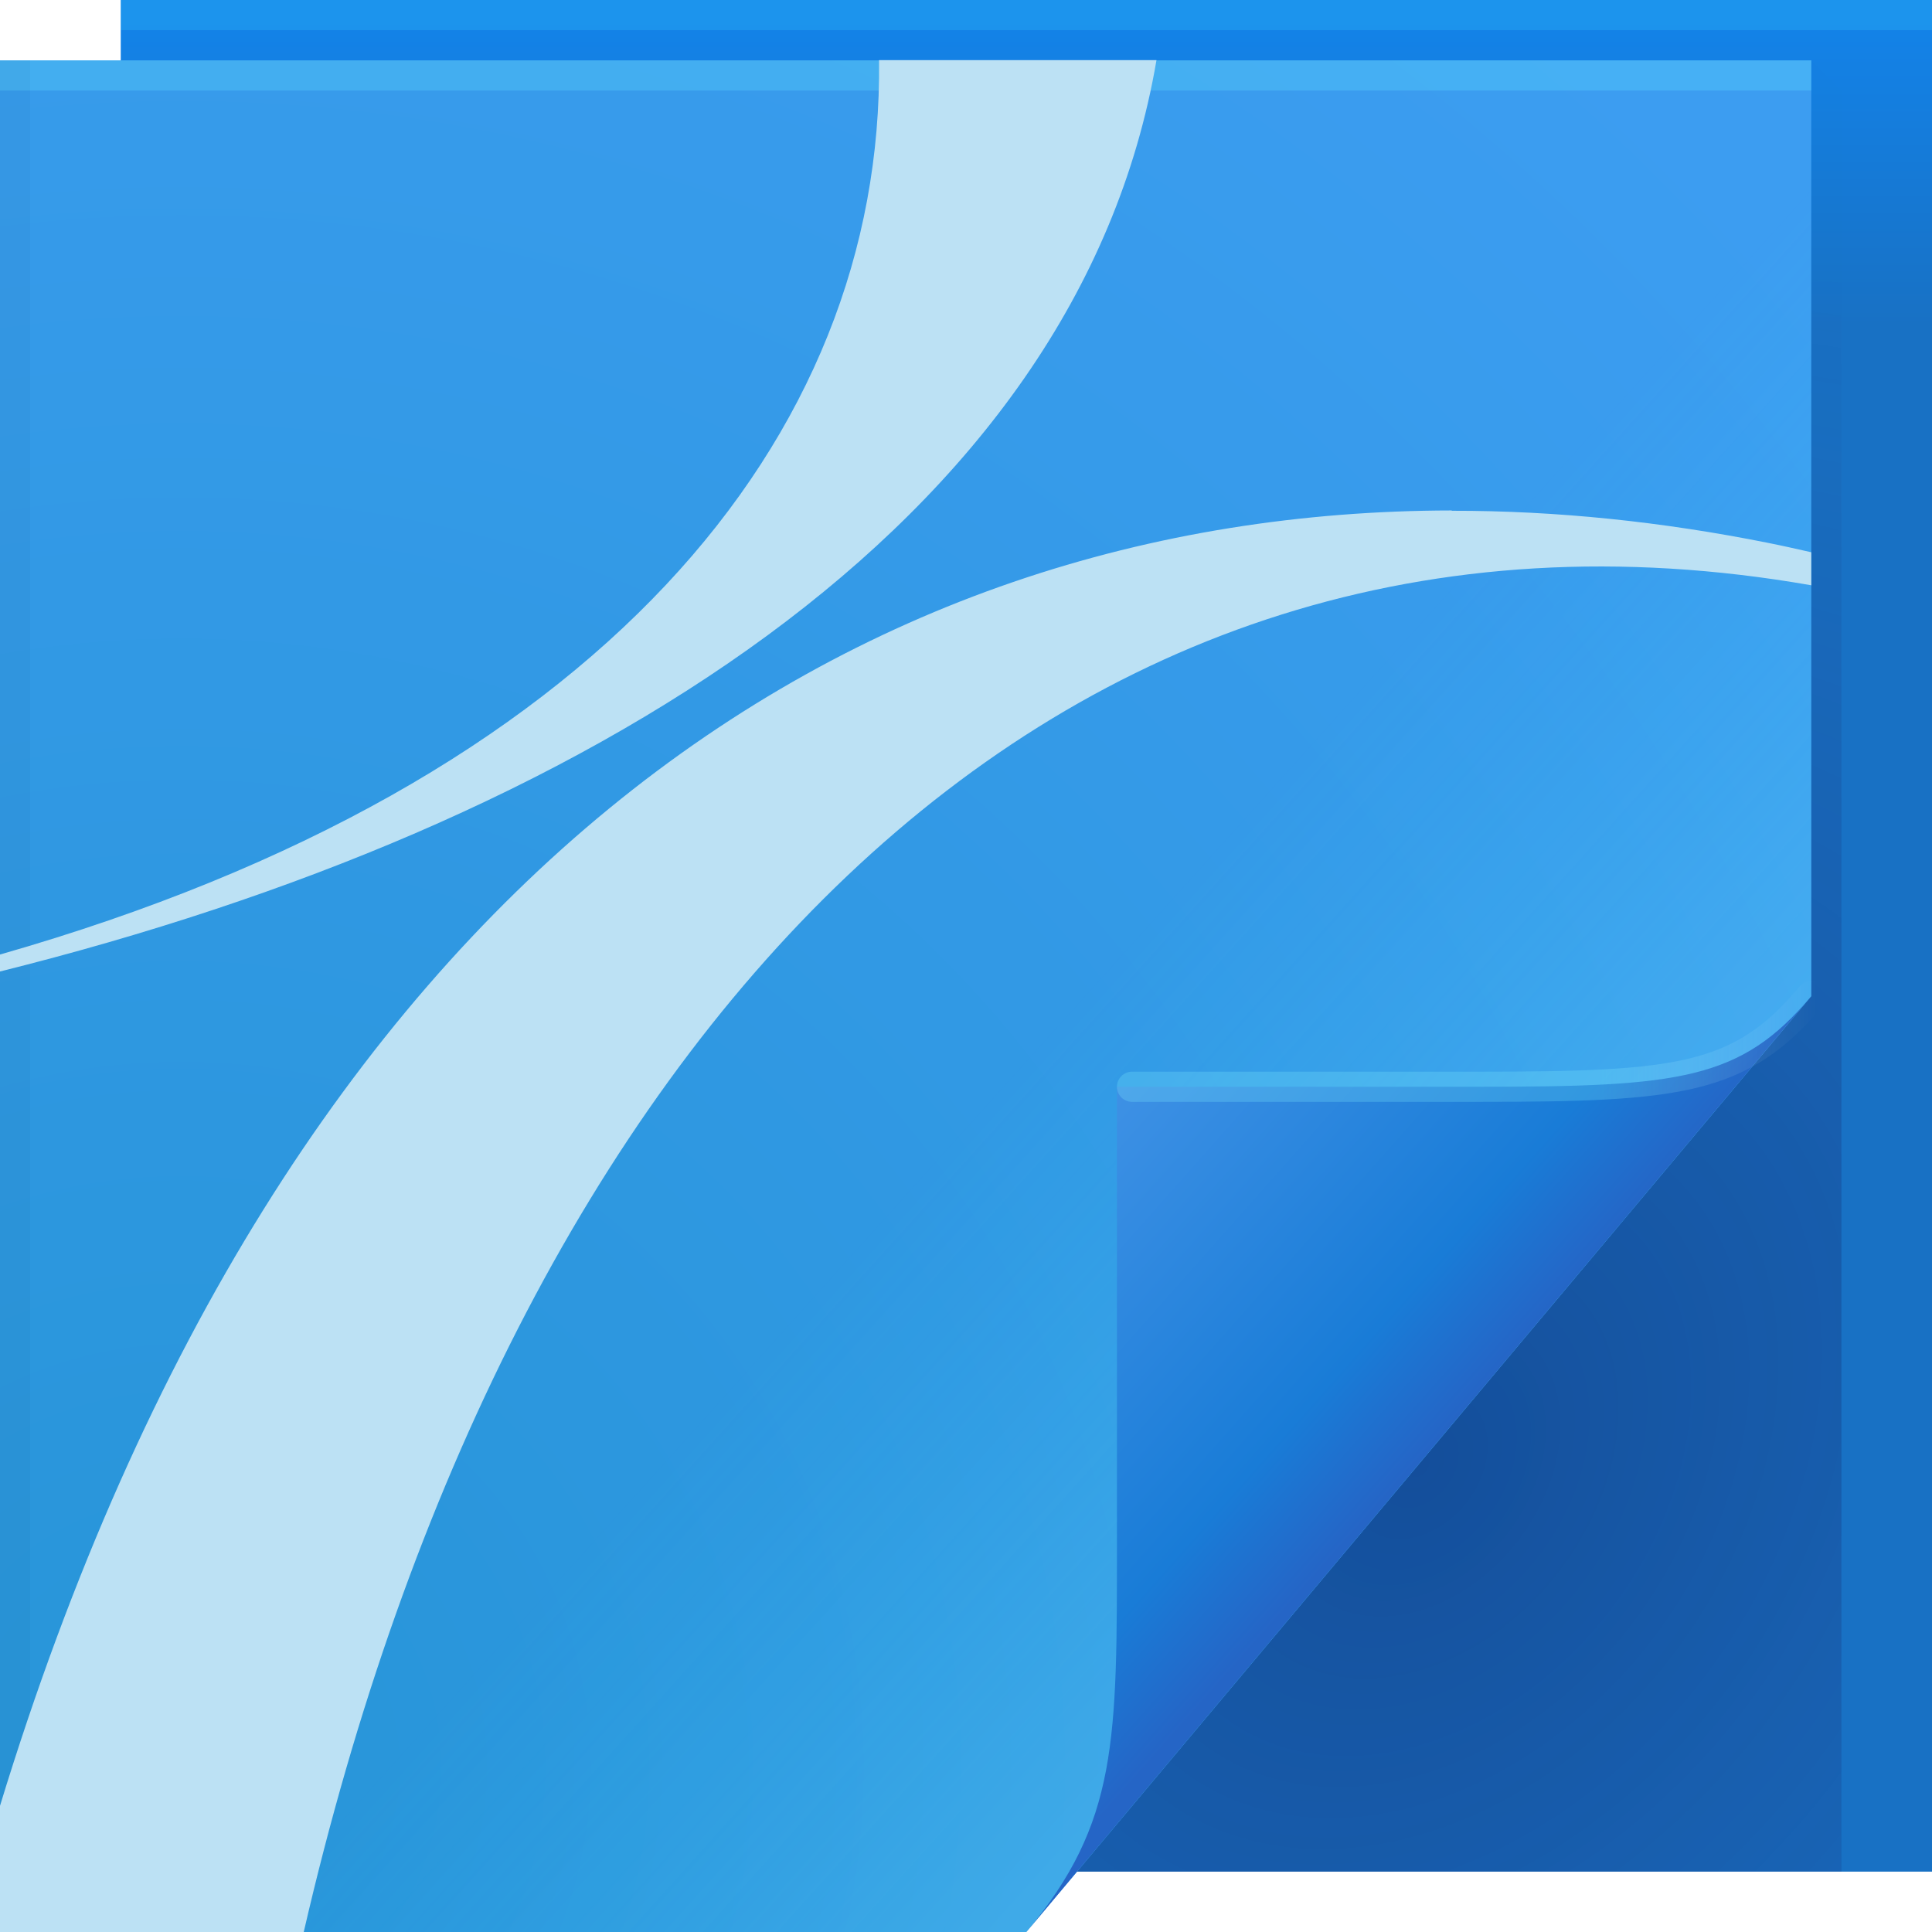 <?xml version="1.0" encoding="UTF-8"?>
<!-- Created with Inkscape (http://www.inkscape.org/) -->
<svg width="64" height="64" version="1.1" xmlns="http://www.w3.org/2000/svg" xmlns:cc="http://creativecommons.org/ns#" xmlns:dc="http://purl.org/dc/elements/1.1/" xmlns:rdf="http://www.w3.org/1999/02/22-rdf-syntax-ns#">
	<defs>
		<linearGradient id="linearGradient82616" x1="53.055" x2="60.201" y1="35.97" y2="35.97" gradientUnits="userSpaceOnUse">
			<stop stop-color="#86f4ff" stop-opacity=".235" offset="0"/>
			<stop stop-color="#ffffff" stop-opacity="0" offset="1"/>
		</linearGradient>
		<linearGradient id="d-7" x1="82.744" x2="71" y1="79.421" y2="69" gradientTransform="translate(-34,-33)" gradientUnits="userSpaceOnUse">
			<stop stop-color="#2565c6" offset="0"/>
			<stop stop-color="#197cd7" offset=".252"/>
			<stop stop-color="#3e91e5" offset="1"/>
		</linearGradient>
		<linearGradient id="c-6" x1="48.918" x2="35.044" y1="46.214" y2="33.714" gradientUnits="userSpaceOnUse">
			<stop stop-color="#7cf0ff" stop-opacity=".2" offset="0"/>
			<stop stop-color="#34e1ff" stop-opacity="0" offset="1"/>
		</linearGradient>
		<radialGradient id="b-2" cx="7.584" cy="45.157" r="30" gradientTransform="matrix(2.412,0,0,2.493,-12.294,-54.03)" gradientUnits="userSpaceOnUse">
			<stop stop-color="#2795d8" offset="0"/>
			<stop stop-color="#3c9df1" offset="1"/>
		</radialGradient>
		<radialGradient id="a-2" cx="46.306" cy="38.848" r="14.161" gradientTransform="matrix(1.82 1.435 -1.897 2.407 36.393 -111.43)" gradientUnits="userSpaceOnUse">
			<stop stop-color="#0a003d" stop-opacity=".307" offset="0"/>
			<stop stop-color="#241254" stop-opacity=".004" offset="1"/>
		</radialGradient>
		<linearGradient id="linearGradient48967" x1="62.456" x2="62.456" y1="10.772" y2=".522" gradientUnits="userSpaceOnUse">
			<stop stop-color="#1871c4" offset="0"/>
			<stop stop-color="#1383e9" offset="1"/>
		</linearGradient>
	</defs>
	<path d="m4 0h60v62h-60z" fill="url(#linearGradient48967)"/>
	<path d="m60 2v31l-24.322 29h25.322v-59z" fill="url(#a-2)"/>
	<path d="m0 2h60v31l-26 31h-34z" fill="url(#b-2)"/>
	<path d="m0 2h60v31l-26 31h-34z" fill="url(#c-6)"/>
	<rect y="2" width="60" height="1" fill="#63e5ff" fill-opacity=".263" stop-color="#000000" style="-inkscape-stroke:none;paint-order:stroke fill markers"/>
	<rect x="4" width="60" height="1" fill="#4ce9ff" fill-opacity=".164" stop-color="#000000" style="-inkscape-stroke:none;paint-order:stroke fill markers"/>
	<rect transform="rotate(90)" x="2" y="-1" width="62" height="1" fill="#000000" fill-opacity=".03" stop-color="#000000" style="-inkscape-stroke:none;paint-order:stroke fill markers"/>
	<path d="m34 64 26-31c-2.329 2.776-4.361 3-11 3h-12v15c0 6.644 0.044 9.37-3 13z" fill="url(#d-7)"/>
	<path d="m60 33c-2.329 2.776-4.361 3-11 3h-11.5" fill="none" stroke="url(#linearGradient82616)" stroke-linecap="round" stroke-opacity=".995"/>
	<path d="m29.12 2c0.145 12.52-9.276 23.95-29.12 29.62v0.562c19.32-4.819 35.68-14.79 38.31-30.19h-9.188zm18.97 14.91c-19.76 0.024-38.64 12-48.09 42.91v4.188h10.06c6.78-29.4 24.59-49.05 49.94-44.62v-1.094c-0.481-0.109-0.955-0.216-1.438-0.312-3.488-0.698-6.989-1.067-10.47-1.062z" color="#000000" fill="#bce1f4" style="font-variant-east_asian:normal"/>
</svg>
